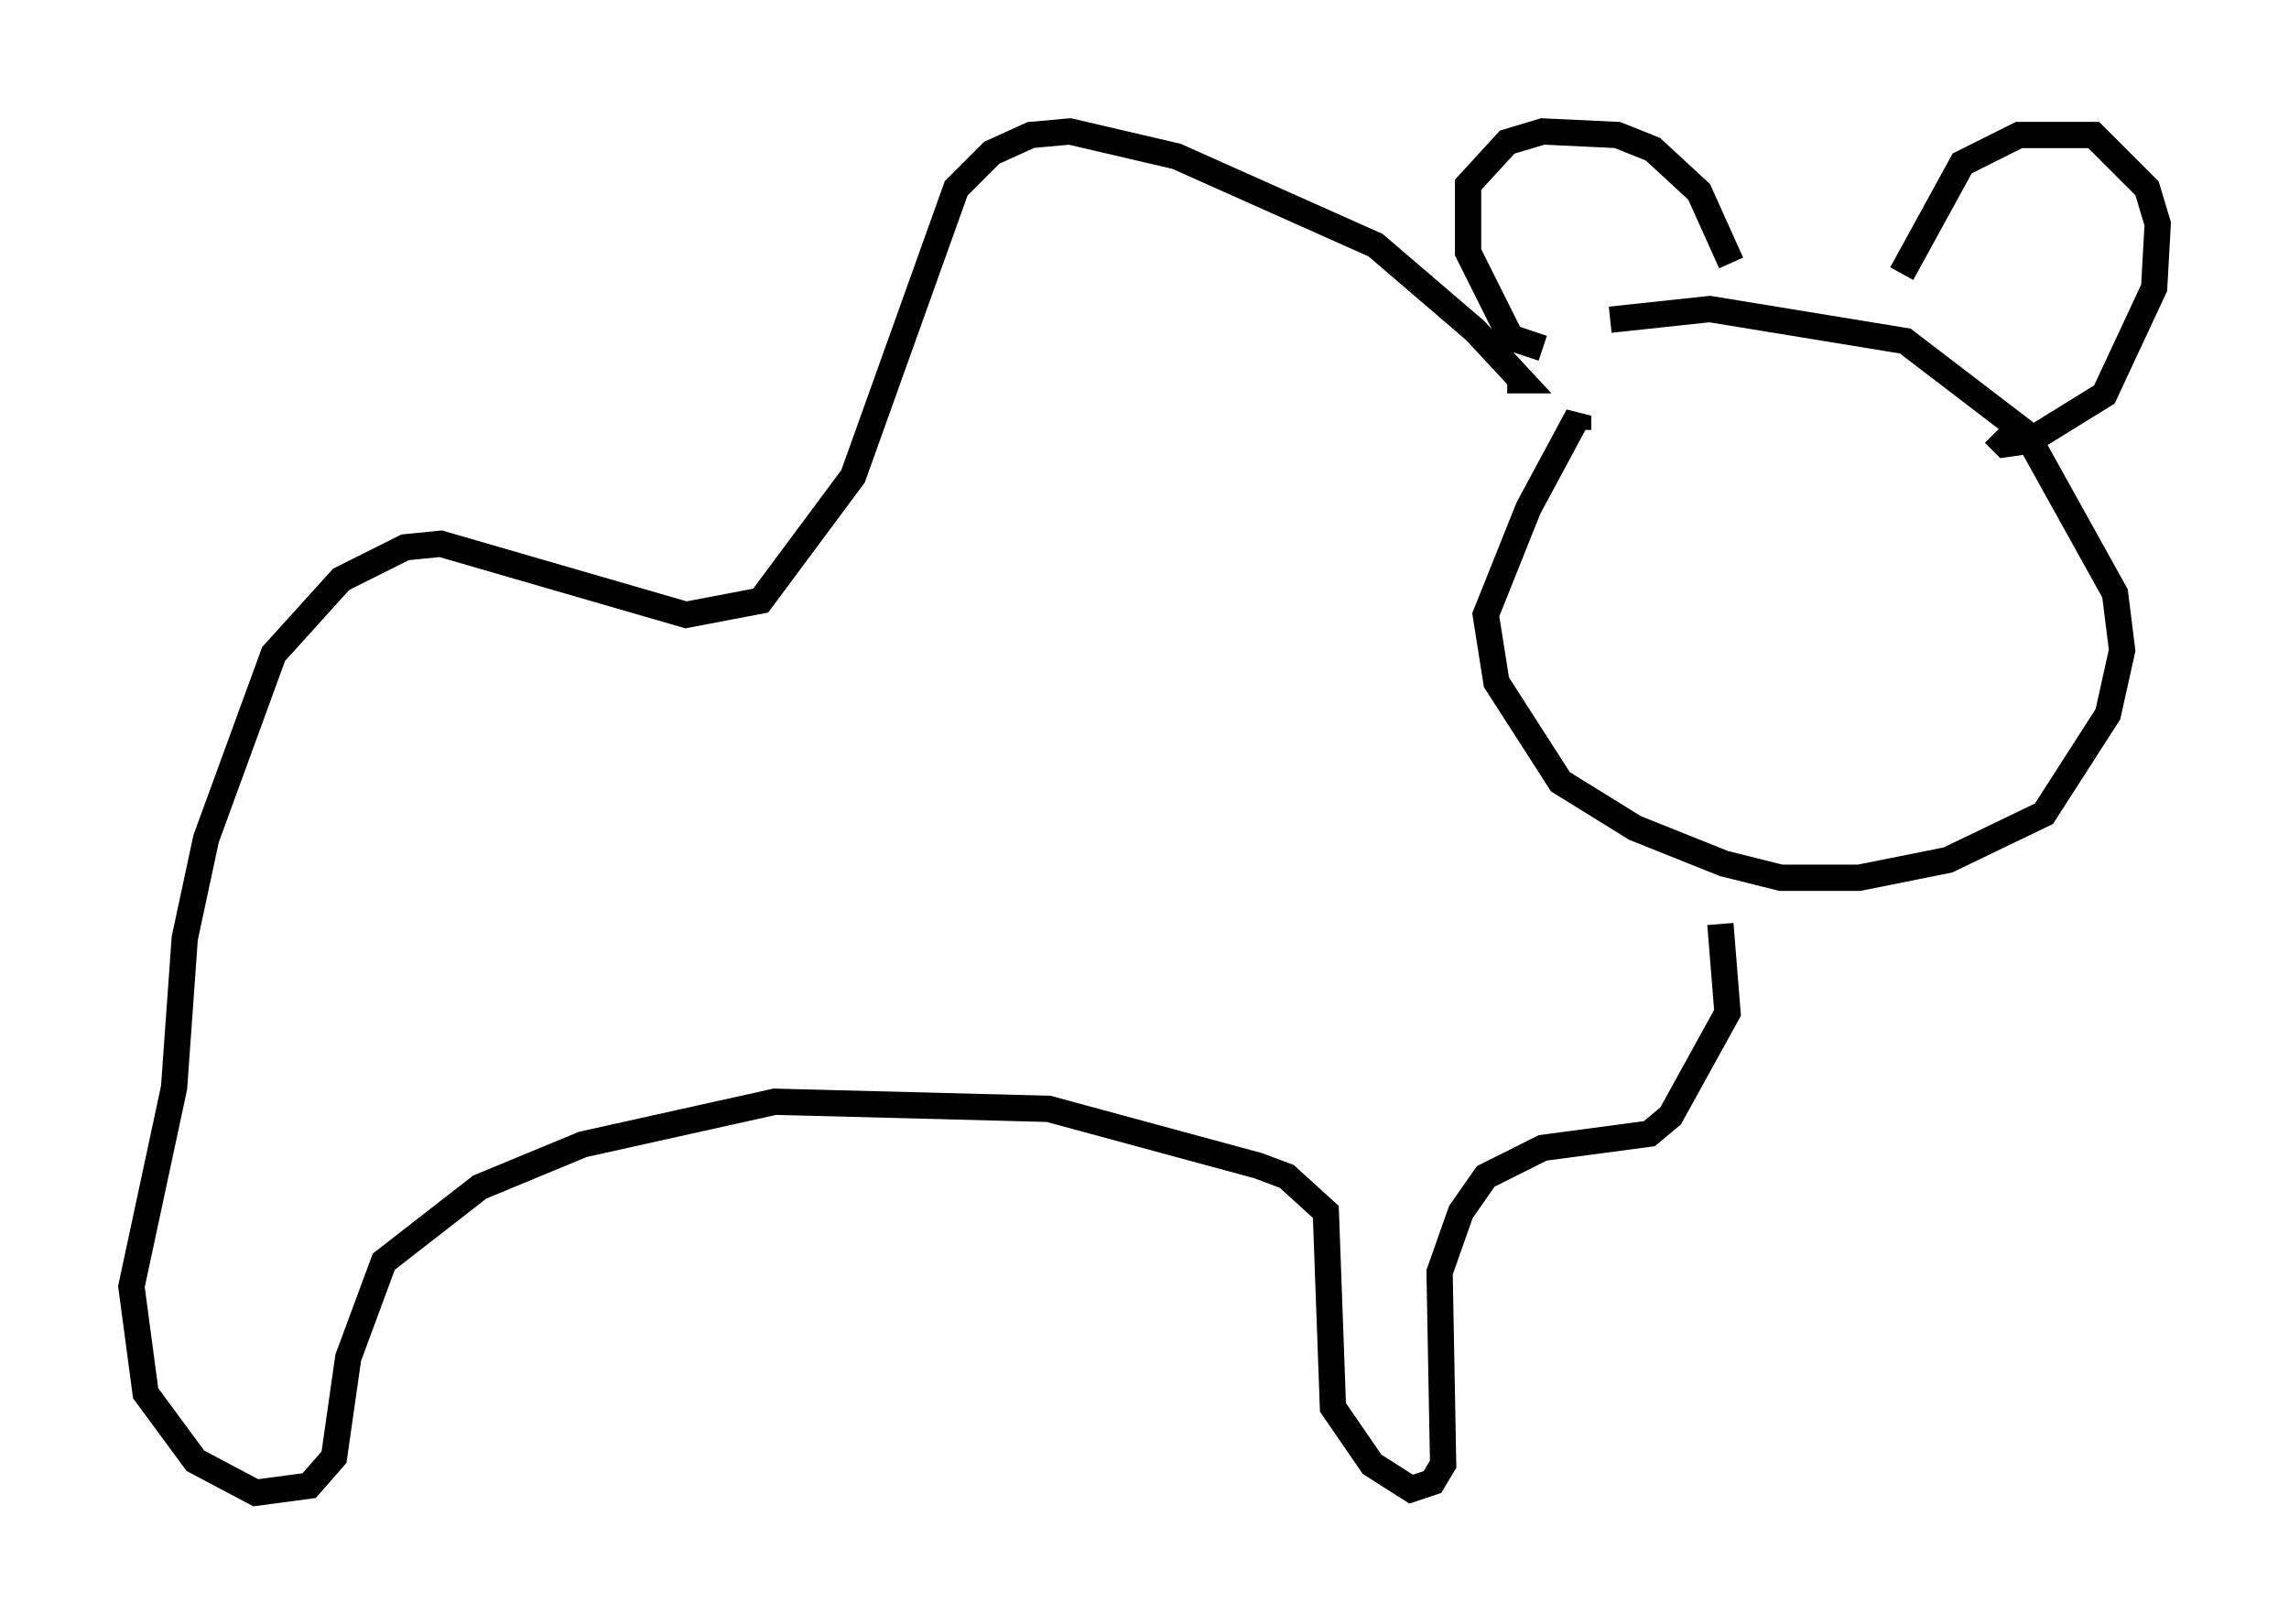 <?xml version="1.0" encoding="utf-8" ?>
<svg baseProfile="full" height="61.826" version="1.1" width="87.13" xmlns="http://www.w3.org/2000/svg" xmlns:ev="http://www.w3.org/2001/xml-events" xmlns:xlink="http://www.w3.org/1999/xlink"><defs /><rect fill="white" height="61.826" width="87.13" x="0" y="0" /><path d="M59.127, 13.796 m2.165, -1.624 l3.789, -0.406 7.442, 1.218 l4.601, 3.518 3.383, 6.089 l0.271, 2.165 -0.541, 2.436 l-2.436, 3.789 -3.654, 1.759 l-3.383, 0.677 -2.977, 0.0 l-2.165, -0.541 -3.383, -1.353 l-2.842, -1.759 -2.436, -3.789 l-0.406, -2.571 1.624, -4.059 l1.894, -3.518 0.0, 0.541 m5.413, 18.809 l0.271, 3.383 -2.165, 3.924 l-0.812, 0.677 -4.059, 0.541 l-2.165, 1.083 -0.947, 1.353 l-0.812, 2.3 0.135, 7.307 l-0.406, 0.677 -0.812, 0.271 l-1.488, -0.947 -1.488, -2.165 l-0.271, -7.442 -1.488, -1.353 l-1.083, -0.406 -7.984, -2.165 l-10.419, -0.271 -7.307, 1.624 l-3.924, 1.624 -3.654, 2.842 l-1.353, 3.654 -0.541, 3.789 l-0.947, 1.083 -2.03, 0.271 l-2.3, -1.218 -1.894, -2.571 l-0.541, -4.059 1.624, -7.578 l0.406, -5.683 0.812, -3.789 l2.571, -7.036 2.571, -2.842 l2.436, -1.218 1.353, -0.135 l9.337, 2.706 2.842, -0.541 l3.518, -4.736 3.924, -10.961 l1.353, -1.353 1.488, -0.677 l1.488, -0.135 4.059, 0.947 l7.578, 3.383 3.789, 3.248 l1.759, 1.894 -0.541, 0.0 m15.02, -4.059 l2.3, -4.195 2.165, -1.083 l2.842, 0.0 2.03, 2.03 l0.406, 1.353 -0.135, 2.436 l-1.894, 4.059 -2.842, 1.759 l-0.947, 0.135 -0.406, -0.406 m-10.013, -6.495 l-1.218, -2.706 -1.759, -1.624 l-1.353, -0.541 -2.842, -0.135 l-1.353, 0.406 -1.488, 1.624 l0.0, 2.571 1.624, 3.248 l1.218, 0.406 " fill="none" stroke="black" stroke-width="1" /></svg>